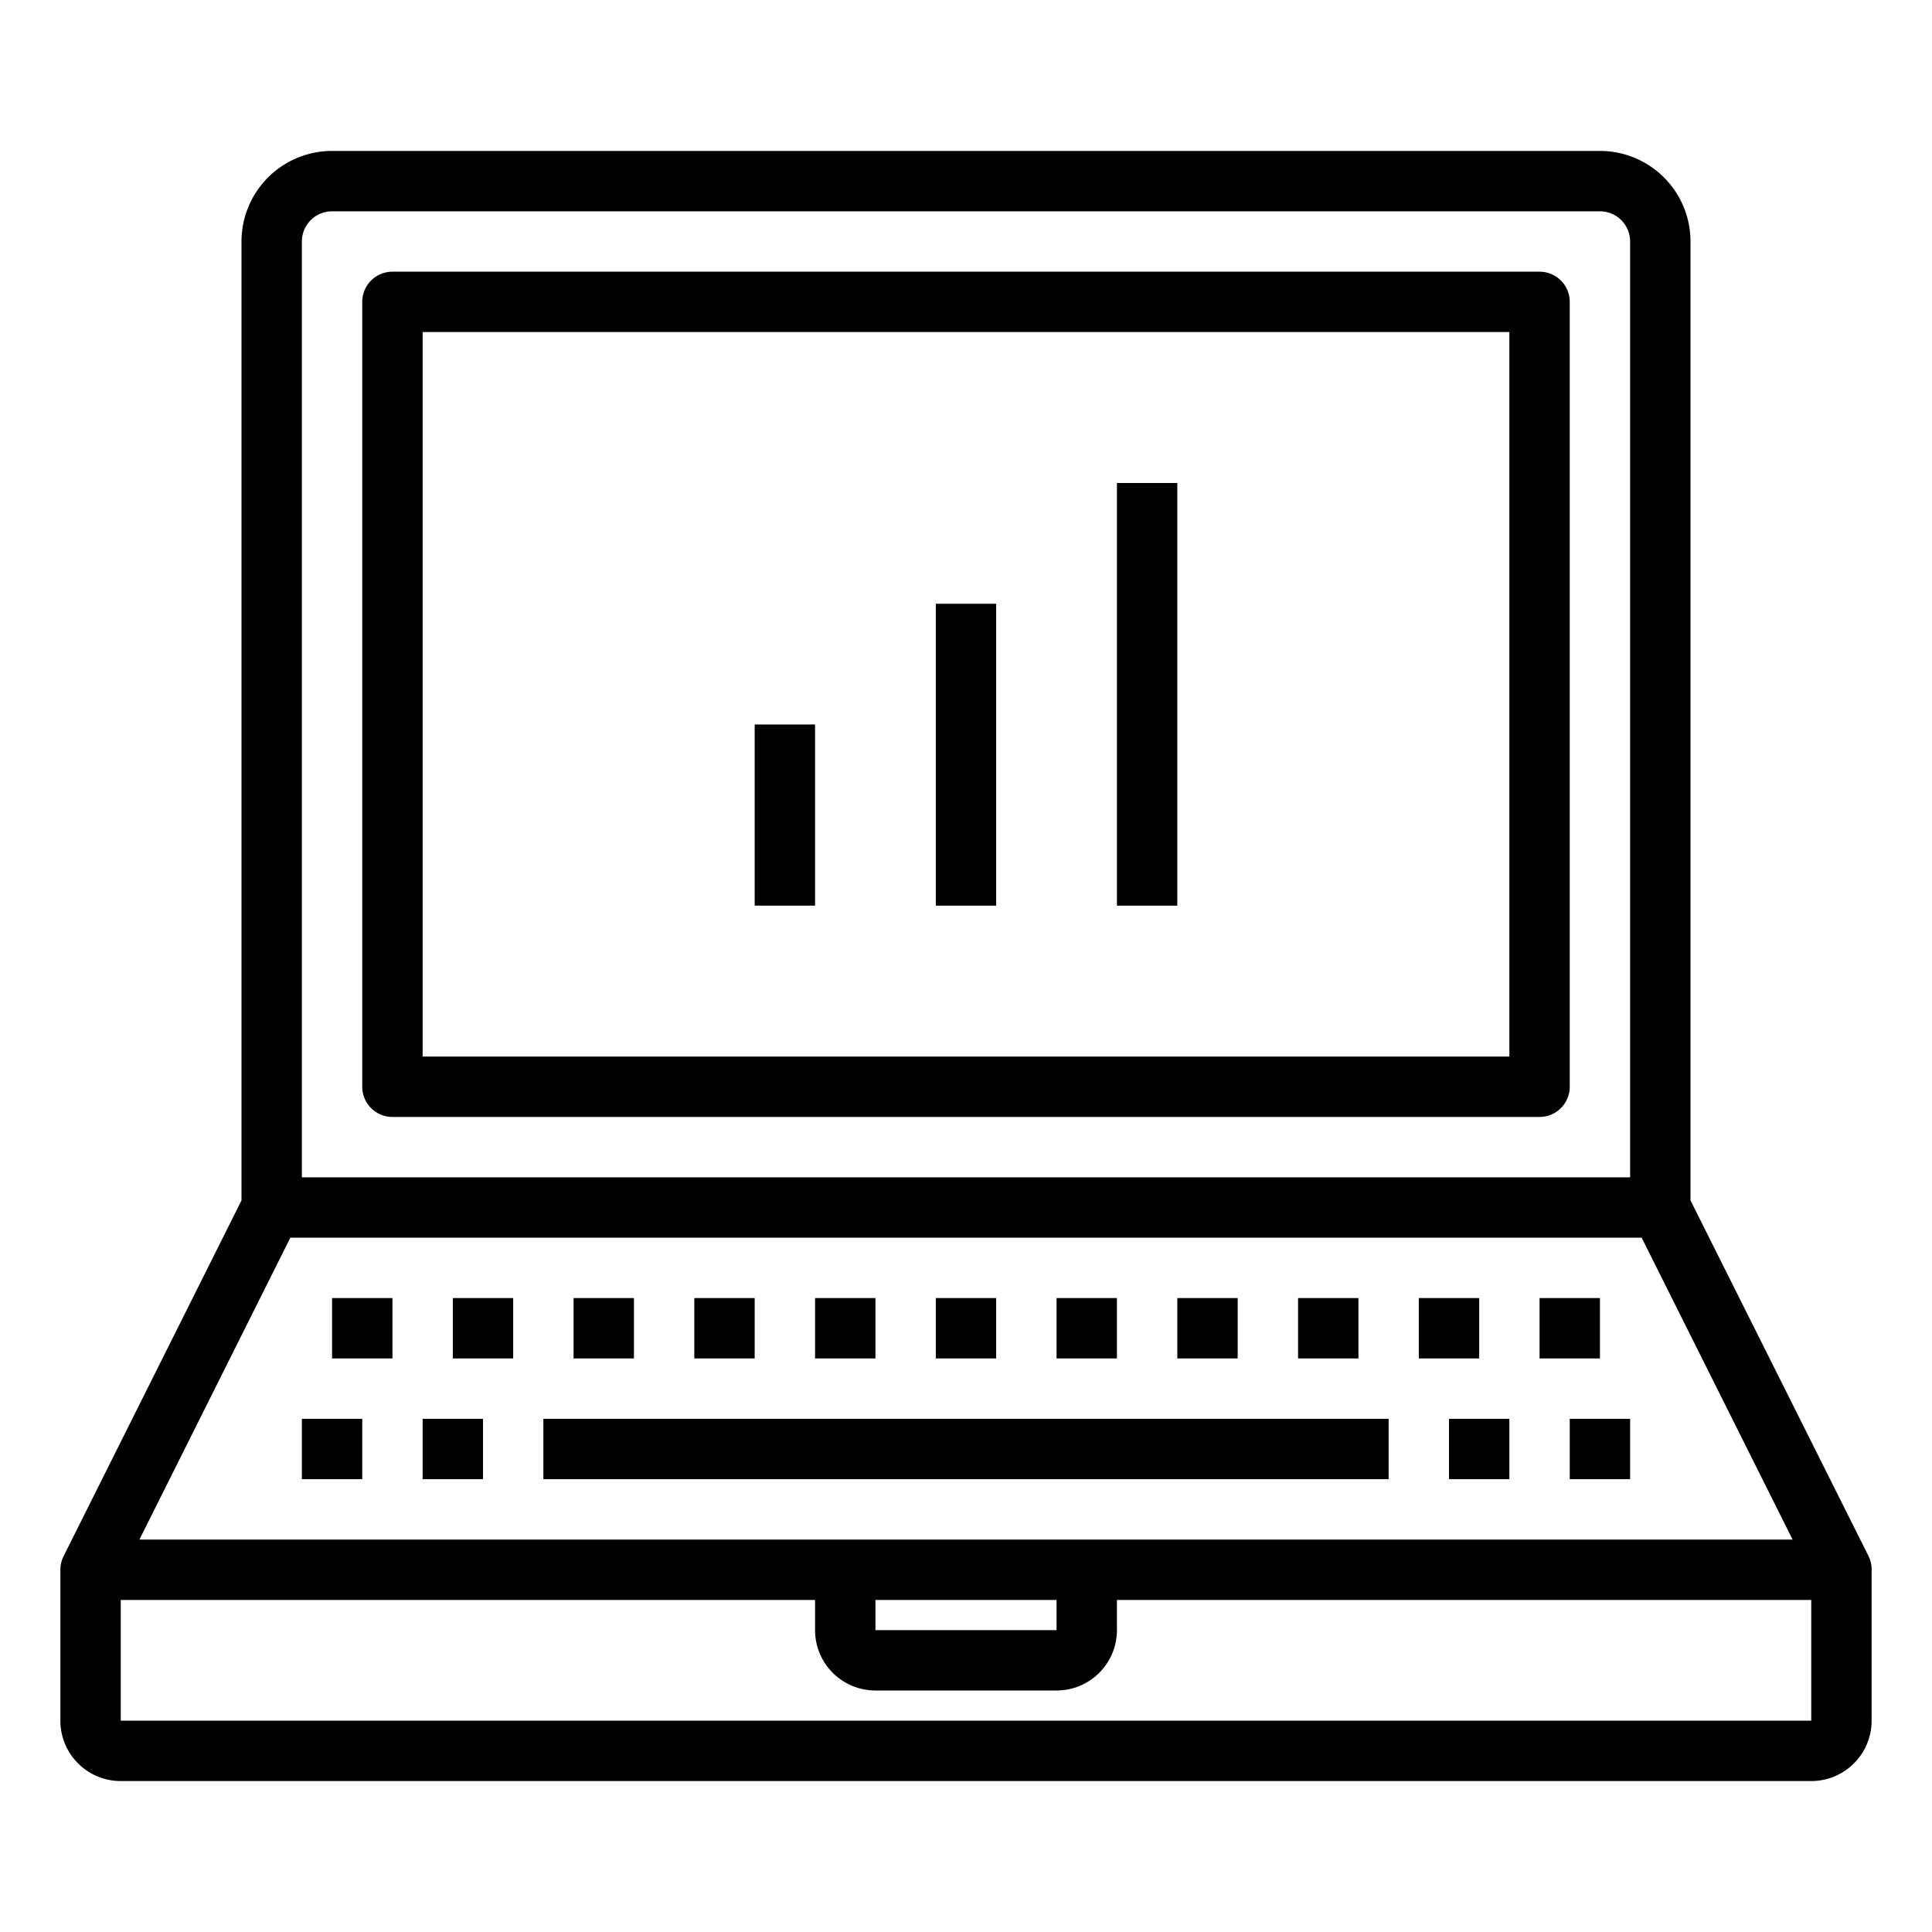 <svg xmlns="http://www.w3.org/2000/svg" viewBox="0 0 64 64" x="0px" y="0px"><g><path d="M61.9,51.553,56,39.764V8a3,3,0,0,0-3-3H11A3,3,0,0,0,8,8V39.764L2.105,51.553A1,1,0,0,0,2,52v5a2,2,0,0,0,2,2H60a2,2,0,0,0,2-2V52A1,1,0,0,0,61.9,51.553ZM29,53h6v1H29ZM4.618,51l5-10H54.382l5,10ZM10,8a1,1,0,0,1,1-1H53a1,1,0,0,1,1,1V39H10ZM4,57V53H27v1a2,2,0,0,0,2,2h6a2,2,0,0,0,2-2V53H60v4Z"></path><rect x="10" y="47" width="2" height="2"></rect><rect x="14" y="47" width="2" height="2"></rect><rect x="18" y="47" width="28" height="2"></rect><rect x="48" y="47" width="2" height="2"></rect><rect x="52" y="47" width="2" height="2"></rect><rect x="15" y="43" width="2" height="2"></rect><rect x="11" y="43" width="2" height="2"></rect><rect x="19" y="43" width="2" height="2"></rect><rect x="23" y="43" width="2" height="2"></rect><rect x="27" y="43" width="2" height="2"></rect><rect x="31" y="43" width="2" height="2"></rect><rect x="35" y="43" width="2" height="2"></rect><rect x="39" y="43" width="2" height="2"></rect><rect x="43" y="43" width="2" height="2"></rect><rect x="47" y="43" width="2" height="2"></rect><rect x="51" y="43" width="2" height="2"></rect><path d="M51,9H13a1,1,0,0,0-1,1V36a1,1,0,0,0,1,1H51a1,1,0,0,0,1-1V10A1,1,0,0,0,51,9ZM50,35H14V11H50Z"></path><rect x="31" y="20" width="2" height="10"></rect><rect x="37" y="16" width="2" height="14"></rect><rect x="25" y="24" width="2" height="6"></rect></g></svg>